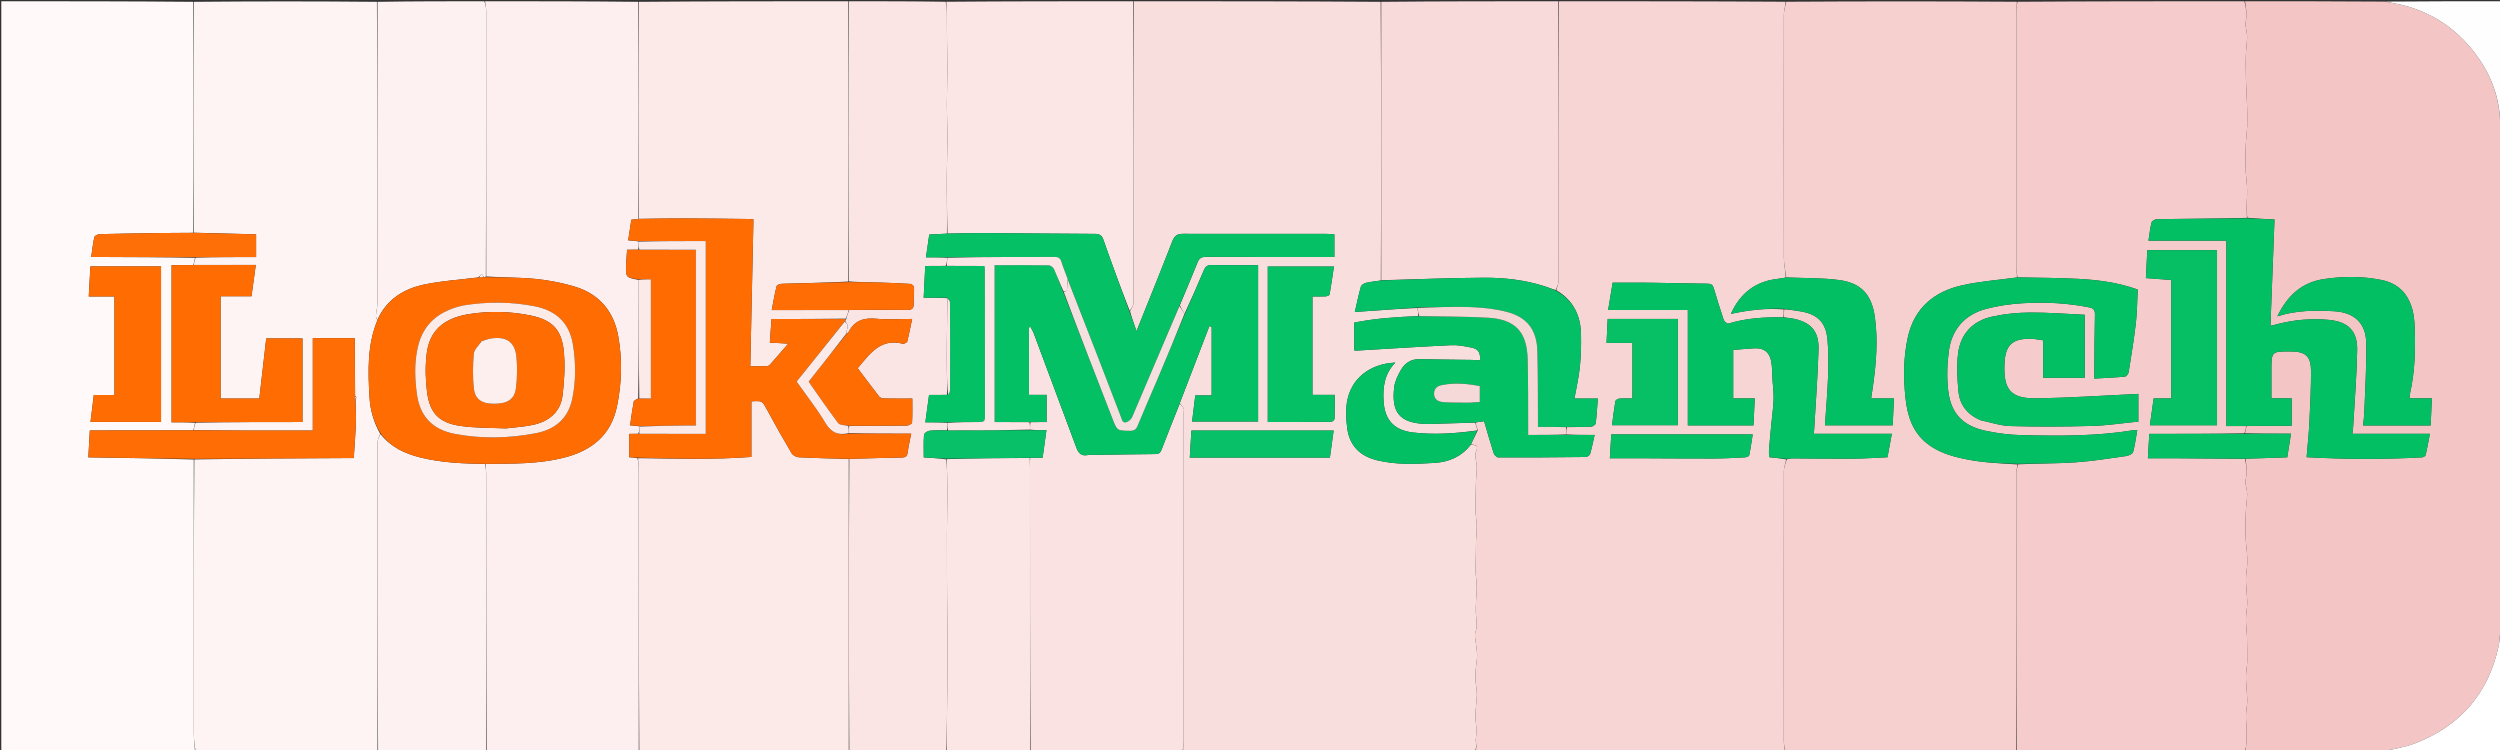 <svg version="1.1" id="Layer_1" xmlns="http://www.w3.org/2000/svg" xmlns:xlink="http://www.w3.org/1999/xlink" x="0px" y="0px"
	 width="100%" viewBox="0 0 2000 600" enable-background="new 0 0 2000 600" xml:space="preserve">
<rect x="0" y="0" width="2000" height="600" fill="#333333" stroke="none"/>
<path fill="#F8D5D5" opacity="1" stroke="none" 
	d="
M1247,1 
	C1307.354,1 1367.708,1 1428.519,1.399 
	C1428.317,5.104 1427.09,8.409 1427.084,11.716 
	C1426.971,76.484 1426.953,141.252 1427.086,206.02 
	C1427.097,211.324 1428.332,216.625 1428.596,222.039 
	C1426.407,222.435 1424.628,222.806 1422.831,222.991 
	C1404.713,224.857 1392.207,234.362 1384.774,251.022 
	C1384.734,251.06 1384.728,250.923 1385.115,251.001 
	C1399.163,248.078 1412.961,246.39 1426.999,247.557 
	C1426.999,249.927 1426.998,251.879 1426.533,253.899 
	C1411.407,253.625 1396.9,254.478 1382.746,258.87 
	C1381.839,259.151 1379.445,257.283 1379.002,255.984 
	C1376.135,247.587 1373.549,239.09 1371.028,230.579 
	C1370.255,227.967 1368.963,226.974 1366.146,226.947 
	C1351.012,226.801 1335.882,226.369 1320.748,226.176 
	C1310.62,226.047 1300.49,226.151 1290.119,226.151 
	C1288.797,234.126 1287.703,240.729 1286.503,247.974 
	C1308.255,247.974 1328.989,247.974 1350.253,247.974 
	C1350.253,279.015 1350.253,309.559 1350.253,340.293 
	C1368.053,340.293 1385.314,340.293 1402.768,340.293 
	C1403.119,333.121 1403.455,326.241 1403.824,318.706 
	C1397.667,318.706 1392.117,318.706 1386.57,318.706 
	C1386.57,305.491 1386.57,292.911 1386.57,279.962 
	C1392.424,279.495 1397.963,278.934 1403.516,278.64 
	C1411.034,278.241 1415.599,281.6 1416.98,289.199 
	C1417.849,293.986 1417.689,298.96 1417.992,303.85 
	C1418.319,309.112 1419.058,314.388 1418.874,319.632 
	C1418.639,326.321 1417.637,332.982 1417.008,339.659 
	C1416.351,346.643 1415.682,353.628 1415.159,360.622 
	C1415.032,362.321 1415.458,364.061 1415.633,365.81 
	C1420.497,366.305 1424.747,366.737 1428.983,367.558 
	C1428.313,370.916 1427.088,373.885 1427.083,376.855 
	C1426.976,448.787 1426.989,520.718 1427.042,592.649 
	C1427.044,595.433 1427.667,598.216 1428,601 
	C1345.312,601 1262.625,601 1179.524,600.655 
	C1182.745,597.907 1180.265,594.665 1180.626,591.774 
	C1181.267,586.645 1181.266,581.773 1180.53,576.708 
	C1180.073,573.563 1180.446,570.277 1180.625,567.064 
	C1180.845,563.115 1181.541,559.174 1181.497,555.235 
	C1181.455,551.408 1180.585,547.597 1180.368,543.763 
	C1180.205,540.883 1180.396,537.968 1180.617,535.083 
	C1180.907,531.286 1181.794,527.49 1181.672,523.718 
	C1181.52,519.073 1180.542,514.458 1180.036,509.818 
	C1179.895,508.519 1179.847,507.058 1180.293,505.874 
	C1182.117,501.027 1181.031,496.178 1180.726,491.294 
	C1180.507,487.797 1180.709,484.268 1180.829,480.756 
	C1180.965,476.8 1181.426,472.844 1181.366,468.893 
	C1181.307,465.064 1180.58,461.246 1180.485,457.415 
	C1180.369,452.723 1180.614,448.022 1180.684,443.324 
	C1180.737,439.81 1180.692,436.293 1180.813,432.781 
	C1180.95,428.825 1181.437,424.87 1181.377,420.92 
	C1181.32,417.091 1180.59,413.275 1180.468,409.443 
	C1180.313,404.599 1180.447,399.745 1180.509,394.896 
	C1180.552,391.532 1180.64,388.167 1180.789,384.806 
	C1180.964,380.851 1181.447,376.896 1181.389,372.948 
	C1181.332,369.118 1179.346,364.663 1180.716,361.607 
	C1183.26,355.932 1180.262,356.084 1176.714,355.507 
	C1178.574,351.6 1180.303,348.024 1182.215,344.217 
	C1181.597,342.025 1180.797,340.065 1180.384,337.991 
	C1182.869,337.576 1184.969,337.275 1187.292,336.941 
	C1189.861,345.687 1192.216,354.15 1194.925,362.497 
	C1195.396,363.947 1197.362,365.942 1198.643,365.946 
	C1221.91,366.02 1245.178,365.864 1268.444,365.587 
	C1269.705,365.572 1271.736,364.304 1272.065,363.214 
	C1273.487,358.498 1274.409,353.631 1275.712,347.948 
	C1267.565,347.948 1260.283,347.948 1253,347.512 
	C1253.012,345.329 1253.025,343.581 1253.487,341.73 
	C1260.26,341.567 1266.591,341.657 1272.9,341.327 
	C1274.218,341.258 1276.437,339.769 1276.571,338.72 
	C1277.386,332.352 1277.718,325.922 1278.263,318.848 
	C1271.397,318.848 1265.235,318.848 1259.561,318.848 
	C1261.12,310.018 1263.062,301.767 1263.918,293.404 
	C1264.796,284.823 1264.975,276.127 1264.812,267.493 
	C1264.525,252.326 1258.602,240.118 1244.987,232.138 
	C1245.763,229.249 1246.919,226.752 1246.922,224.253 
	C1247.018,149.836 1247,75.418 1247,1 
M1314.5,255.139 
	C1305.076,255.139 1295.652,255.139 1286.15,255.139 
	C1285.825,261.834 1285.537,267.778 1285.219,274.323 
	C1292.389,274.323 1299.124,274.323 1305.931,274.323 
	C1305.931,289.434 1305.931,303.954 1305.931,318.765 
	C1302.141,318.765 1298.803,318.588 1295.502,318.861 
	C1294.349,318.956 1292.464,320.013 1292.315,320.874 
	C1291.218,327.213 1290.476,333.613 1289.601,340.153 
	C1307.694,340.153 1325.056,340.153 1342.306,340.153 
	C1342.306,311.627 1342.306,283.547 1342.306,255.139 
	C1333.125,255.139 1324.313,255.139 1314.5,255.139 
M1310.56,366.592 
	C1330.705,366.681 1350.85,366.865 1370.995,366.815 
	C1379.236,366.794 1387.478,366.331 1395.712,365.905 
	C1396.999,365.838 1399.187,365.089 1399.351,364.314 
	C1400.522,358.784 1401.276,353.166 1402.173,347.507 
	C1363.961,347.507 1326.601,347.507 1289.021,347.507 
	C1288.646,353.753 1288.291,359.641 1287.873,366.592 
	C1295.65,366.592 1302.616,366.592 1310.56,366.592 
z"/>
<path fill="#F9DEDE" opacity="1" stroke="none" 
	d="
M1176.584,355.84 
	C1180.262,356.084 1183.26,355.932 1180.716,361.607 
	C1179.346,364.663 1181.332,369.118 1181.389,372.948 
	C1181.447,376.896 1180.964,380.851 1180.789,384.806 
	C1180.64,388.167 1180.552,391.532 1180.509,394.896 
	C1180.447,399.745 1180.313,404.599 1180.468,409.443 
	C1180.59,413.275 1181.32,417.091 1181.377,420.92 
	C1181.437,424.87 1180.95,428.825 1180.813,432.781 
	C1180.692,436.293 1180.737,439.81 1180.684,443.324 
	C1180.614,448.022 1180.369,452.723 1180.485,457.415 
	C1180.58,461.246 1181.307,465.064 1181.366,468.893 
	C1181.426,472.844 1180.965,476.8 1180.829,480.756 
	C1180.709,484.268 1180.507,487.797 1180.726,491.294 
	C1181.031,496.178 1182.117,501.027 1180.293,505.874 
	C1179.847,507.058 1179.895,508.519 1180.036,509.818 
	C1180.542,514.458 1181.52,519.073 1181.672,523.718 
	C1181.794,527.49 1180.907,531.286 1180.617,535.083 
	C1180.396,537.968 1180.205,540.883 1180.368,543.763 
	C1180.585,547.597 1181.455,551.408 1181.497,555.235 
	C1181.541,559.174 1180.845,563.115 1180.625,567.064 
	C1180.446,570.277 1180.073,573.563 1180.53,576.708 
	C1181.266,581.773 1181.267,586.645 1180.626,591.774 
	C1180.265,594.665 1182.745,597.907 1179.055,600.655 
	C1101.646,601 1024.292,601 946.523,600.585 
	C946.406,597.883 946.962,595.597 946.963,593.31 
	C947.007,505.55 947,417.791 946.999,330.032 
	C946.999,328.866 947.378,327.496 946.896,326.582 
	C946.166,325.197 944.835,324.128 943.803,322.549 
	C951.731,301.75 959.615,281.326 967.499,260.903 
	C968.11,261.08 968.721,261.256 969.332,261.433 
	C969.332,279.548 969.332,297.663 969.332,316.295 
	C964.848,316.295 960.602,316.295 956.226,316.295 
	C955.342,323.515 954.519,330.244 953.667,337.207 
	C971.708,337.207 989.105,337.207 1006.474,337.207 
	C1006.474,295.42 1006.474,254.003 1006.474,212.151 
	C993.848,212.151 981.547,212.305 969.254,212.053 
	C965.788,211.982 964.306,213.245 963.045,216.255 
	C958.168,227.895 953.035,239.427 947.645,250.935 
	C946.132,248.77 944.972,246.669 943.852,244.218 
	C948.657,232.526 953.559,221.24 958.099,209.81 
	C959.44,206.435 961.275,205.49 964.768,205.504 
	C996.929,205.635 1029.091,205.584 1061.252,205.586 
	C1063.203,205.586 1065.154,205.586 1067.497,205.586 
	C1067.497,199.271 1067.497,193.561 1067.497,187.477 
	C1065.03,187.334 1062.731,187.084 1060.432,187.084 
	C1022.447,187.087 984.461,187.188 946.476,187.062 
	C941.811,187.046 939.581,188.569 937.852,193.028 
	C928.674,216.708 919.095,240.233 909.211,264.919 
	C907.125,259.005 905.381,254.064 904.016,248.97 
	C905.264,246.564 906.887,244.313 906.891,242.058 
	C907.021,161.705 907,81.353 907,1 
	C972.688,1 1038.375,1 1104.531,1.469 
	C1105.002,76.02 1105.004,150.103 1104.656,224.384 
	C1100.519,225.088 1096.673,225.344 1092.971,226.216 
	C1091.339,226.6 1089.076,227.973 1088.686,229.347 
	C1086.76,236.138 1085.364,243.079 1083.867,249.589 
	C1101.01,248.353 1117.505,247.164 1134,246.371 
	C1134.331,248.792 1134.661,250.815 1134.535,252.903 
	C1117.162,253.56 1100.302,254.667 1083.395,258.095 
	C1083.395,265.73 1083.395,272.993 1083.395,280.325 
	C1084.121,280.402 1084.597,280.521 1085.065,280.493 
	C1110.303,279.006 1135.533,277.33 1160.786,276.147 
	C1166.344,275.887 1172.063,276.996 1177.563,278.16 
	C1182.815,279.271 1184.488,282.398 1183.956,288.329 
	C1181.842,288.194 1179.717,287.97 1177.589,287.937 
	C1163.62,287.721 1149.649,287.641 1135.683,287.319 
	C1128.702,287.159 1123.792,290.561 1120.598,296.19 
	C1118.256,300.317 1115.973,304.92 1115.397,309.528 
	C1112.877,329.654 1119.699,337.894 1138.587,339.072 
	C1140.414,339.186 1142.252,339.21 1144.082,339.159 
	C1156.054,338.825 1168.026,338.46 1179.998,338.104 
	C1180.797,340.065 1181.597,342.025 1181.782,344.333 
	C1164.295,346.823 1147.407,347.975 1130.417,345.999 
	C1115.465,344.26 1107.893,336.242 1106.882,321.236 
	C1106.112,309.784 1107.553,299.063 1116.246,290.064 
	C1095.596,290.977 1080.516,303.145 1077.56,321.803 
	C1076.485,328.582 1076.876,335.791 1077.784,342.647 
	C1079.622,356.527 1087.997,364.874 1101.57,368.197 
	C1116.828,371.932 1132.231,371.309 1147.713,370.312 
	C1159.497,369.553 1169.252,365.238 1176.584,355.84 
M1014.212,238.5 
	C1014.212,271.396 1014.212,304.293 1014.212,337.578 
	C1031.6,337.578 1048.233,337.62 1064.864,337.47 
	C1065.842,337.461 1067.613,335.928 1067.646,335.052 
	C1067.889,328.803 1067.776,322.54 1067.776,315.876 
	C1061.656,315.876 1055.893,315.876 1049.958,315.876 
	C1049.958,289.556 1049.958,263.651 1049.958,237.168 
	C1053.651,237.168 1057.11,237.291 1060.551,237.097 
	C1061.656,237.035 1063.545,236.284 1063.668,235.596 
	C1064.991,228.175 1066.034,220.703 1067.158,213.212 
	C1049.008,213.212 1031.788,213.212 1014.212,213.212 
	C1014.212,221.561 1014.212,229.531 1014.212,238.5 
M987.5,344.409 
	C976.098,344.409 964.697,344.409 953.134,344.409 
	C952.672,351.998 952.261,358.732 951.812,366.101 
	C989.596,366.101 1026.629,366.101 1063.926,366.101 
	C1064.972,358.525 1065.9,351.81 1066.922,344.409 
	C1040.389,344.409 1014.445,344.409 987.5,344.409 
z"/>
<path fill="#F4C5C5" opacity="1" stroke="none" 
	d="
M1796,1 
	C1833.021,1 1870.042,1 1907.802,1.283 
	C1912.439,2.245 1916.378,2.742 1920.227,3.633 
	C1942.806,8.861 1961.646,20.484 1976.444,38.153 
	C1990.388,54.802 1999.051,73.903 2000.049,96.443 
	C2000.012,222.958 2000.006,349.007 2000.007,475.055 
	C2000.007,485.378 2000.055,495.701 2000.062,506.468 
	C1999.695,510.203 1999.649,513.56 1998.951,516.774 
	C1990.682,554.86 1968.098,580.843 1931.876,594.75 
	C1923.952,597.793 1915.311,598.966 1907,601 
	C1870.312,601 1833.625,601 1796.469,600.604 
	C1796.348,598.774 1796.916,597.353 1796.997,595.905 
	C1797.219,591.927 1797.351,587.937 1797.301,583.955 
	C1797.253,580.166 1796.706,576.376 1796.789,572.596 
	C1796.874,568.756 1797.634,564.934 1797.774,561.092 
	C1797.885,558.059 1797.506,555.008 1797.342,551.966 
	C1797.137,548.179 1796.702,544.388 1796.784,540.609 
	C1796.868,536.769 1797.711,532.945 1797.776,529.107 
	C1797.89,522.341 1797.672,515.57 1797.572,508.801 
	C1797.558,507.856 1797.396,506.915 1797.342,505.969 
	C1797.127,502.182 1796.701,498.389 1796.785,494.607 
	C1796.869,490.768 1797.633,486.946 1797.776,483.104 
	C1797.889,480.071 1797.514,477.019 1797.348,473.976 
	C1797.141,470.189 1796.698,466.399 1796.78,462.619 
	C1796.863,458.78 1797.594,454.959 1797.789,451.117 
	C1797.935,448.228 1797.781,445.311 1797.579,442.42 
	C1797.315,438.635 1796.707,434.87 1796.549,431.083 
	C1796.346,426.24 1796.388,421.384 1796.434,416.534 
	C1796.466,413.16 1796.613,409.782 1796.833,406.415 
	C1797.084,402.57 1797.792,398.727 1797.712,394.896 
	C1797.632,391.113 1795.817,387.136 1796.552,383.619 
	C1797.747,377.899 1797.136,372.548 1796.461,366.981 
	C1807.83,366.555 1818.738,366.214 1829.805,365.869 
	C1830.828,359.442 1831.757,353.596 1832.817,346.933 
	C1820.157,346.933 1808.078,346.933 1796,346.542 
	C1796.335,344.382 1796.668,342.615 1797.461,340.742 
	C1809.531,340.637 1821.142,340.637 1833.372,340.637 
	C1833.372,333.144 1833.372,326.247 1833.372,318.674 
	C1828.167,318.674 1822.791,318.674 1817.126,318.674 
	C1817.126,310.867 1817.126,303.721 1817.126,296.574 
	C1817.126,281.104 1817.126,281.104 1832.58,281.161 
	C1844.446,281.204 1848.812,284.995 1848.827,296.924 
	C1848.845,310.73 1848.16,324.544 1847.477,338.339 
	C1847.028,347.395 1846.042,356.425 1845.273,365.75 
	C1876.432,367.469 1907.031,367.626 1937.634,365.879 
	C1938.677,365.819 1940.356,364.821 1940.552,363.983 
	C1941.815,358.576 1942.747,353.093 1943.896,347.064 
	C1922.816,347.064 1902.559,347.064 1881.89,347.064 
	C1882.139,344.964 1882.418,343.358 1882.509,341.742 
	C1883.672,321.154 1885.414,300.575 1885.75,279.974 
	C1885.999,264.724 1878.46,257.443 1863.41,255.939 
	C1849.535,254.553 1835.831,255.763 1822.319,259.188 
	C1820.768,259.581 1819.211,259.948 1816.373,260.64 
	C1817.473,231.752 1818.54,203.753 1819.614,175.561 
	C1812.247,175.213 1805.123,174.876 1797.926,174.213 
	C1797.626,171.797 1797.205,169.706 1797.214,167.618 
	C1797.229,163.933 1797.564,160.25 1797.653,156.563 
	C1797.719,153.829 1797.719,151.082 1797.546,148.354 
	C1797.305,144.575 1796.721,140.813 1796.564,137.033 
	C1796.364,132.196 1796.38,127.348 1796.422,122.506 
	C1796.452,119.136 1796.617,115.764 1796.839,112.4 
	C1797.092,108.561 1797.641,104.735 1797.76,100.894 
	C1797.91,96.068 1797.807,91.23 1797.712,86.399 
	C1797.643,82.878 1797.405,79.36 1797.253,75.84 
	C1797.089,72.055 1796.893,68.27 1796.792,64.483 
	C1796.672,59.943 1796.577,55.401 1796.583,50.859 
	C1796.589,47.34 1796.693,43.816 1796.889,40.302 
	C1797.104,36.46 1797.778,32.621 1797.694,28.792 
	C1797.611,25.016 1795.901,21.08 1796.568,17.527 
	C1797.637,11.84 1797.044,6.476 1796,1 
M1923.329,234.216 
	C1918.474,228.52 1912.156,225.347 1904.956,223.92 
	C1889.769,220.912 1874.481,220.976 1859.232,223.233 
	C1841.411,225.871 1829.807,236.574 1821.917,253.051 
	C1837.047,248.168 1851.973,248.183 1866.952,248.967 
	C1883.074,249.811 1892.618,258.096 1892.961,274.036 
	C1893.365,292.805 1892.066,311.613 1891.422,330.401 
	C1891.311,333.649 1890.781,336.884 1890.418,340.378 
	C1908.513,340.378 1926.116,340.378 1944.531,340.378 
	C1944.855,333.187 1945.171,326.172 1945.509,318.667 
	C1939.144,318.667 1933.547,318.667 1927.688,318.667 
	C1927.849,316.897 1927.822,315.565 1928.107,314.303 
	C1932.031,296.924 1932.395,279.278 1931.743,261.61 
	C1931.391,252.085 1929.913,242.681 1923.329,234.216 
z"/>
<path fill="#F6D0CF" opacity="1" stroke="none" 
	d="
M1428.999,221.927 
	C1428.332,216.625 1427.097,211.324 1427.086,206.02 
	C1426.953,141.252 1426.971,76.484 1427.084,11.716 
	C1427.09,8.409 1428.317,5.104 1428.988,1.399 
	C1490.354,1 1551.708,1 1613.477,1.415 
	C1613.594,4.117 1613.039,6.404 1613.037,8.691 
	C1612.991,77.305 1612.99,145.92 1613.042,214.535 
	C1613.044,216.985 1613.666,219.435 1613.553,221.967 
	C1598.628,224.033 1583.925,225.027 1569.719,228.228 
	C1547.284,233.285 1531.428,246.371 1526.246,269.89 
	C1522.698,285.992 1522.66,302.311 1524.414,318.601 
	C1525.907,332.469 1529.922,345.362 1541.409,354.619 
	C1550.088,361.613 1560.405,364.762 1571.037,367.034 
	C1585.187,370.058 1599.586,370.725 1613.936,371.543 
	C1613.583,374.4 1613.038,376.852 1613.037,379.303 
	C1612.992,453.202 1613,527.101 1613,601 
	C1551.646,601 1490.292,601 1428.469,601 
	C1427.667,598.216 1427.044,595.433 1427.042,592.649 
	C1426.989,520.718 1426.976,448.787 1427.083,376.855 
	C1427.088,373.885 1428.313,370.916 1429.448,367.478 
	C1431.249,366.904 1432.571,366.7 1433.892,366.706 
	C1450.044,366.787 1466.197,367.052 1482.348,366.943 
	C1491.461,366.882 1500.57,366.217 1509.978,365.811 
	C1511.154,359.495 1512.257,353.579 1513.477,347.029 
	C1492.044,347.029 1471.632,347.029 1451.048,347.029 
	C1451.187,345.391 1451.311,344.245 1451.377,343.095 
	C1452.585,321.851 1454.258,300.618 1454.821,279.357 
	C1455.18,265.758 1449.415,258.822 1437.285,255.506 
	C1433.952,254.595 1430.432,254.37 1426.998,253.83 
	C1426.998,251.879 1426.999,249.927 1427.419,247.493 
	C1431.655,247.648 1435.461,248.355 1439.29,248.912 
	C1453.78,251.019 1460.808,257.69 1462.013,271.985 
	C1462.821,281.571 1462.815,291.274 1462.464,300.899 
	C1461.989,313.971 1460.836,327.019 1459.963,340.252 
	C1477.943,340.252 1495.819,340.252 1514.148,340.252 
	C1514.49,333.042 1514.816,326.144 1515.169,318.694 
	C1508.702,318.694 1502.976,318.694 1496.924,318.694 
	C1497.488,314.87 1497.994,311.603 1498.45,308.33 
	C1500.987,290.141 1502.458,271.893 1499.885,253.603 
	C1497.378,235.776 1488.977,226.366 1471.27,224.03 
	C1457.33,222.192 1443.1,222.547 1428.999,221.927 
z"/>
<path fill="#F5CBCB" opacity="1" stroke="none" 
	d="
M1613.998,221.885 
	C1613.666,219.435 1613.044,216.985 1613.042,214.535 
	C1612.99,145.92 1612.991,77.305 1613.037,8.691 
	C1613.039,6.404 1613.594,4.117 1613.946,1.415 
	C1674.354,1 1734.708,1 1795.531,1 
	C1797.044,6.476 1797.637,11.84 1796.568,17.527 
	C1795.901,21.08 1797.611,25.016 1797.694,28.792 
	C1797.778,32.621 1797.104,36.46 1796.889,40.302 
	C1796.693,43.816 1796.589,47.34 1796.583,50.859 
	C1796.577,55.401 1796.672,59.943 1796.792,64.483 
	C1796.893,68.27 1797.089,72.055 1797.253,75.84 
	C1797.405,79.36 1797.643,82.878 1797.712,86.399 
	C1797.807,91.23 1797.91,96.068 1797.76,100.894 
	C1797.641,104.735 1797.092,108.561 1796.839,112.4 
	C1796.617,115.764 1796.452,119.136 1796.422,122.506 
	C1796.38,127.348 1796.364,132.196 1796.564,137.033 
	C1796.721,140.813 1797.305,144.575 1797.546,148.354 
	C1797.719,151.082 1797.719,153.829 1797.653,156.563 
	C1797.564,160.25 1797.229,163.933 1797.214,167.618 
	C1797.205,169.706 1797.626,171.797 1797.517,174.303 
	C1773.379,174.884 1749.577,175.002 1725.778,175.322 
	C1724.216,175.343 1721.619,176.633 1721.31,177.807 
	C1720.1,182.413 1719.615,187.21 1718.763,192.545 
	C1739.743,192.545 1760.13,192.545 1781.081,192.545 
	C1781.081,242.084 1781.081,291.092 1781.081,340.847 
	C1786.761,340.847 1791.882,340.847 1797.002,340.847 
	C1796.668,342.615 1796.335,344.382 1795.538,346.625 
	C1770.003,347.1 1744.931,347.1 1719.438,347.1 
	C1719.061,353.563 1718.717,359.444 1718.299,366.6 
	C1725.909,366.6 1733.013,366.558 1740.116,366.608 
	C1758.744,366.74 1777.371,366.912 1795.999,367.067 
	C1797.136,372.548 1797.747,377.899 1796.552,383.619 
	C1795.817,387.136 1797.632,391.113 1797.712,394.896 
	C1797.792,398.727 1797.084,402.57 1796.833,406.415 
	C1796.613,409.782 1796.466,413.16 1796.434,416.534 
	C1796.388,421.384 1796.346,426.24 1796.549,431.083 
	C1796.707,434.87 1797.315,438.635 1797.579,442.42 
	C1797.781,445.311 1797.935,448.228 1797.789,451.117 
	C1797.594,454.959 1796.863,458.78 1796.78,462.619 
	C1796.698,466.399 1797.141,470.189 1797.348,473.976 
	C1797.514,477.019 1797.889,480.071 1797.776,483.104 
	C1797.633,486.946 1796.869,490.768 1796.785,494.607 
	C1796.701,498.389 1797.127,502.182 1797.342,505.969 
	C1797.396,506.915 1797.558,507.856 1797.572,508.801 
	C1797.672,515.57 1797.89,522.341 1797.776,529.107 
	C1797.711,532.945 1796.868,536.769 1796.784,540.609 
	C1796.702,544.388 1797.137,548.179 1797.342,551.966 
	C1797.506,555.008 1797.885,558.059 1797.774,561.092 
	C1797.634,564.934 1796.874,568.756 1796.789,572.596 
	C1796.706,576.376 1797.253,580.166 1797.301,583.955 
	C1797.351,587.937 1797.219,591.927 1796.997,595.905 
	C1796.916,597.353 1796.348,598.774 1796.001,600.604 
	C1735.312,601 1674.625,601 1613.469,601 
	C1613,527.101 1612.992,453.202 1613.037,379.303 
	C1613.038,376.852 1613.583,374.4 1614.401,371.479 
	C1630.078,370.684 1645.265,370.905 1660.366,369.872 
	C1673.945,368.944 1687.444,366.74 1700.941,364.831 
	C1702.961,364.546 1706.036,363.151 1706.458,361.658 
	C1708.045,356.027 1708.739,350.144 1709.809,344.119 
	C1708.318,344.119 1707.65,344.028 1707.015,344.132 
	C1677.108,349.061 1646.952,348.833 1616.814,348.09 
	C1607.561,347.862 1598.212,346.675 1589.143,344.791 
	C1570.338,340.884 1560.695,331.031 1558.531,312.195 
	C1557.331,301.746 1557.679,290.859 1559.147,280.425 
	C1561.569,263.197 1572.005,251.618 1588.812,247.114 
	C1598.514,244.514 1608.7,243.105 1618.746,242.54 
	C1636.384,241.549 1654.024,242.409 1671.44,245.92 
	C1674.664,246.569 1676.035,247.932 1675.947,251.575 
	C1675.583,266.727 1675.595,281.889 1675.474,297.047 
	C1675.459,298.831 1675.472,300.614 1675.472,302.862 
	C1684.078,302.367 1692.036,302.049 1699.952,301.297 
	C1701.081,301.19 1702.704,299.093 1702.923,297.728 
	C1705.036,284.593 1707.205,271.454 1708.721,258.243 
	C1709.739,249.381 1709.729,240.401 1710.169,231.654 
	C1694.392,225.96 1678.696,223.961 1662.917,223.096 
	C1646.637,222.203 1630.307,222.249 1613.998,221.885 
M1584.45,336.189 
	C1592.394,337.819 1600.306,340.632 1608.288,340.851 
	C1630.066,341.45 1651.886,341.348 1673.667,340.737 
	C1685.913,340.393 1698.115,338.491 1710.666,337.258 
	C1710.666,329.49 1710.666,322.418 1710.666,315.112 
	C1708.967,315.206 1707.499,315.301 1706.031,315.368 
	C1680.601,316.534 1655.181,318.264 1629.739,318.685 
	C1608.661,319.033 1602.705,312.051 1603.565,291.13 
	C1604.188,275.957 1609.883,270.59 1625.109,271.049 
	C1628.047,271.137 1630.968,271.779 1634.528,272.25 
	C1634.528,282.263 1634.528,291.968 1634.528,302.247 
	C1646.092,302.247 1656.963,302.247 1667.804,302.247 
	C1667.804,285.766 1667.804,269.498 1667.804,251.811 
	C1653.003,251.148 1638.414,249.93 1623.834,250.036 
	C1613.768,250.109 1603.52,251.134 1593.7,253.303 
	C1578.22,256.722 1568.451,267.039 1566.468,282.786 
	C1565.218,292.716 1565.839,303.018 1566.754,313.049 
	C1567.727,323.734 1573.734,331.525 1584.45,336.189 
M1773.618,289.5 
	C1773.618,259.742 1773.618,229.984 1773.618,200.121 
	C1754.754,200.121 1736.511,200.121 1717.839,200.121 
	C1717.463,207.632 1717.1,214.872 1716.72,222.465 
	C1723.888,223.013 1730.43,223.513 1736.993,224.014 
	C1736.993,255.79 1736.993,287.026 1736.993,318.727 
	C1732.32,318.727 1727.888,318.727 1722.909,318.727 
	C1721.881,326.083 1720.906,333.056 1719.904,340.225 
	C1738.064,340.225 1755.605,340.225 1773.618,340.225 
	C1773.618,323.4 1773.618,306.95 1773.618,289.5 
z"/>
<path fill="#FFF9F9" opacity="1" stroke="none" 
	d="
M156,601 
	C104.358,601 52.716,601 1.037,601 
	C1.037,401.121 1.037,201.242 1.037,1 
	C52.02,1 103.042,1 154.531,1.469 
	C155.002,63.339 155.003,124.742 154.546,186.249 
	C145.92,186.371 137.753,186.314 129.588,186.42 
	C113.093,186.634 96.597,186.873 80.106,187.299 
	C78.49,187.341 75.766,188.487 75.509,189.58 
	C74.31,194.673 73.798,199.926 72.973,205.59 
	C75.581,205.59 77.557,205.584 79.533,205.591 
	C105.024,205.679 130.514,205.769 155.999,206.248 
	C155.661,208.406 155.33,210.173 154.537,212.025 
	C148.475,212.111 142.874,212.111 137.268,212.111 
	C137.268,254.25 137.268,295.73 137.268,337.844 
	C143.755,337.844 149.88,337.844 155.998,338.248 
	C155.662,340.485 155.334,342.319 154.546,344.26 
	C126.819,344.367 99.55,344.367 71.862,344.367 
	C71.448,351.746 71.07,358.498 70.657,365.872 
	C99.148,366.311 127.072,366.741 154.997,367.629 
	C154.999,440.779 154.98,513.471 155.043,586.164 
	C155.047,591.109 155.667,596.055 156,601 
M92.5,337.567 
	C104.605,337.567 116.709,337.567 128.842,337.567 
	C128.842,295.678 128.842,254.448 128.842,213.107 
	C109.96,213.107 91.385,213.107 72.331,213.107 
	C71.885,221.07 71.452,228.784 70.981,237.184 
	C78.283,237.184 84.989,237.184 91.555,237.184 
	C91.555,263.76 91.555,289.679 91.555,316.007 
	C86.002,316.007 80.727,316.007 75.045,316.007 
	C74.158,323.216 73.316,330.068 72.394,337.567 
	C79.25,337.567 85.375,337.567 92.5,337.567 
z"/>
<path fill="#FEF4F4" opacity="1" stroke="none" 
	d="
M156.469,601 
	C155.667,596.055 155.047,591.109 155.043,586.164 
	C154.98,513.471 154.999,440.779 155.461,367.557 
	C198.184,366.827 240.443,366.627 283.032,366.426 
	C283.677,355.933 284.475,346.366 284.779,336.784 
	C284.966,330.869 284.401,324.93 284.451,318.955 
	C285.019,318.592 285.309,318.274 285.599,317.957 
	C285.123,317.637 284.648,317.318 284.105,316.548 
	C283.96,301.131 283.885,286.164 283.805,270.521 
	C271.964,270.521 261.393,270.521 250.235,270.521 
	C250.235,294.838 250.235,319.364 250.235,344.416 
	C247.895,344.416 246.108,344.416 244.321,344.417 
	C227.85,344.419 211.378,344.458 194.907,344.414 
	C181.606,344.379 168.306,344.244 155.005,344.153 
	C155.334,342.319 155.662,340.485 156.455,338.134 
	C185.291,337.616 213.662,337.616 241.98,337.616 
	C241.98,314.522 241.98,292.336 241.98,270.712 
	C232.145,270.712 222.739,270.712 212.985,270.712 
	C211.084,287.252 209.269,303.043 207.457,318.807 
	C196.967,318.807 186.742,318.807 176.464,318.807 
	C176.464,291.416 176.464,264.377 176.464,236.999 
	C184.731,236.999 192.68,236.999 201.201,236.999 
	C202.333,228.763 203.43,220.784 204.646,211.94 
	C187.528,211.94 171.263,211.94 154.998,211.94 
	C155.33,210.173 155.661,208.406 156.456,206.137 
	C172.814,205.635 188.708,205.635 204.885,205.635 
	C204.885,199.315 204.885,193.592 204.885,187.468 
	C188.095,187.022 171.55,186.583 155.005,186.144 
	C155.003,124.742 155.002,63.339 155,1.469 
	C203.688,1 252.375,1 301.531,1.469 
	C302,82.07 302.017,162.204 301.943,242.337 
	C301.94,245.767 300.97,249.188 300.726,252.632 
	C300.649,253.722 301.468,254.876 301.852,256.36 
	C293.659,276.407 294.42,297.038 295.578,317.66 
	C296.161,328.045 299.008,337.875 304.124,346.992 
	C303.154,349.455 302.075,351.744 302.073,354.035 
	C301.986,436.356 302,518.678 302,601 
	C253.646,601 205.292,601 156.469,601 
z"/>
<path fill="#FDEFEF" opacity="1" stroke="none" 
	d="
M511,601 
	C470.646,601 430.292,601 389.469,600.531 
	C389,526.377 389.01,452.692 388.958,379.006 
	C388.956,376.394 388.332,373.782 388.462,371.098 
	C410.01,370.925 431.109,371.339 451.799,365.955 
	C473.68,360.26 488.886,347.904 493.62,324.939 
	C497.425,306.484 497.937,287.853 494.662,269.299 
	C491.064,248.917 479.287,235.016 459.334,229.158 
	C449.291,226.209 438.832,224.143 428.419,223.123 
	C415.354,221.844 402.144,222.049 388.997,221.169 
	C388.998,150.101 389.01,79.477 388.958,8.854 
	C388.956,6.236 388.333,3.618 388,1 
	C428.688,1 469.375,1 510.531,1.469 
	C511.001,59.65 511.002,117.363 510.607,175.192 
	C508.604,175.446 506.998,175.584 505.063,175.749 
	C504.217,181.292 503.407,186.604 502.545,192.259 
	C505.818,192.486 508.413,192.666 511.005,193.275 
	C510.996,195.673 510.99,197.643 510.541,199.702 
	C507.472,199.791 504.846,199.791 501.677,199.791 
	C501.409,203.809 501.085,207.397 500.945,210.992 
	C500.516,221.989 500.543,221.99 510.982,223.944 
	C510.987,255.79 510.985,287.201 510.577,318.702 
	C509.064,319.628 507.171,320.316 506.98,321.326 
	C505.812,327.492 505.03,333.73 504.074,340.26 
	C507.058,340.48 509.511,340.66 511.938,341.229 
	C511.607,343.391 511.302,345.165 510.567,347.021 
	C508.072,347.104 506.009,347.104 503.392,347.104 
	C503.392,353.782 503.392,359.741 503.392,365.784 
	C505.741,365.943 507.867,366.086 510.064,366.629 
	C510.422,369.311 510.962,371.594 510.964,373.878 
	C511.008,449.585 511,525.293 511,601 
z"/>
<path fill="#FBE5E4" opacity="1" stroke="none" 
	d="
M679,1 
	C704.688,1 730.375,1 756.54,1.408 
	C757.177,4.576 757.434,7.334 757.475,10.096 
	C757.565,16.109 757.517,22.123 757.577,28.137 
	C757.67,37.585 757.911,47.034 757.894,56.482 
	C757.877,65.582 757.481,74.681 757.492,83.781 
	C757.503,93.058 757.976,102.336 757.942,111.612 
	C757.899,123.485 757.372,135.357 757.383,147.229 
	C757.396,160.433 757.778,173.636 757.54,186.923 
	C752.492,187.213 747.903,187.419 743.393,187.621 
	C742.521,193.698 741.706,199.384 740.779,205.851 
	C747.142,205.851 752.571,205.851 758,206.244 
	C757.664,208.628 757.328,210.618 756.534,212.7 
	C750.985,212.792 745.895,212.792 740.188,212.792 
	C739.757,221.486 739.362,229.472 738.932,238.17 
	C745.779,238.17 751.889,238.17 757.998,238.566 
	C757.93,242.355 757.848,245.747 757.797,249.139 
	C757.671,257.705 757.516,266.27 757.453,274.835 
	C757.4,281.915 757.398,288.996 757.492,296.075 
	C757.58,302.661 757.823,309.245 757.537,315.9 
	C752.644,315.97 748.214,315.97 743.236,315.97 
	C742.23,323.378 741.288,330.312 740.264,337.848 
	C746.439,337.848 752.22,337.848 758,338.298 
	C758,340.547 758,342.345 757.543,344.253 
	C752.592,344.381 748.068,344.107 743.621,344.571 
	C741.988,344.742 739.308,346.561 739.21,347.796 
	C738.744,353.682 739.001,359.627 739.001,365.906 
	C745.534,366.33 751.267,366.702 757.01,367.478 
	C757.253,371.45 757.612,375.016 757.693,378.589 
	C757.845,385.288 757.91,391.99 757.876,398.69 
	C757.829,407.803 757.6,416.916 757.55,426.029 
	C757.496,435.976 757.548,445.923 757.571,455.87 
	C757.585,462.053 757.615,468.236 757.667,474.418 
	C757.747,483.723 757.89,493.027 757.936,502.332 
	C757.981,511.42 757.944,520.507 757.934,529.595 
	C757.927,535.971 757.939,542.347 757.881,548.723 
	C757.799,557.835 757.69,566.948 757.537,576.06 
	C757.397,584.374 757.182,592.687 757,601 
	C731.312,601 705.625,601 679.469,600.531 
	C678.998,522.431 678.997,444.799 679.459,367.095 
	C693.817,366.67 707.71,366.26 721.605,366.01 
	C724.456,365.958 725.717,365.028 726.109,362.077 
	C726.75,357.246 727.886,352.48 728.958,346.941 
	C711.871,346.941 695.434,346.941 678.999,346.508 
	C679.002,344.331 679.004,342.588 679.465,340.738 
	C695.087,340.616 710.251,340.671 725.412,340.477 
	C726.9,340.458 729.591,338.986 729.648,338.062 
	C730.026,331.823 729.845,325.549 729.845,318.846 
	C722.355,318.846 715.056,318.926 707.762,318.78 
	C706.267,318.75 704.204,318.332 703.397,317.308 
	C697.462,309.785 691.78,302.063 686.144,294.57 
	C695.865,282.994 704.426,270.361 722.211,274.987 
	C722.522,275.068 722.943,275.106 723.196,274.962 
	C724.131,274.426 725.639,273.956 725.824,273.193 
	C727.228,267.397 728.369,261.538 729.705,255.156 
	C719.109,255.156 709.9,255.833 700.837,254.973 
	C691.08,254.046 683.694,256.403 679.024,265.383 
	C678.663,266.077 677.883,266.553 677.009,266.946 
	C677.235,264.71 678.098,262.665 678.128,260.607 
	C678.145,259.422 676.813,258.217 676.111,256.783 
	C676.37,256.129 676.607,255.714 677.01,254.951 
	C677.783,252.423 678.391,250.242 679.46,247.974 
	C695.233,247.875 710.546,247.752 725.855,247.931 
	C729.532,247.974 730.993,246.814 730.965,243.169 
	C730.931,238.694 731.386,234.209 731.209,229.745 
	C731.172,228.796 729.374,227.192 728.306,227.122 
	C720.028,226.577 711.732,226.257 703.437,226.021 
	C695.292,225.789 687.142,225.737 678.994,225.163 
	C678.997,150.146 678.998,75.573 679,1 
z"/>
<path fill="#FCEAE9" opacity="1" stroke="none" 
	d="
M678.995,367.167 
	C678.997,444.799 678.998,522.431 679,600.531 
	C623.312,601 567.625,601 511.469,601 
	C511,525.293 511.008,449.585 510.964,373.878 
	C510.962,371.594 510.422,369.311 510.517,366.531 
	C540.794,366.891 570.689,367.85 601.109,365.537 
	C601.109,350.49 601.109,335.762 601.109,321.087 
	C610.035,320.515 609.785,320.65 613.643,327.811 
	C619.95,339.518 626.497,351.103 633.273,362.543 
	C634.274,364.234 637.04,365.727 639.064,365.829 
	C652.363,366.502 665.682,366.768 678.995,367.167 
z"/>
<path fill="#FCEAE9" opacity="1" stroke="none" 
	d="
M678.998,248.062 
	C678.391,250.242 677.783,252.423 676.554,254.903 
	C656.487,255.203 637.042,255.203 617.22,255.203 
	C616.755,261.684 616.321,267.735 615.866,274.062 
	C620.832,274.346 625.23,274.597 630.64,274.906 
	C625.314,281.032 620.591,286.532 615.758,291.932 
	C615.191,292.565 614.019,292.918 613.115,292.943 
	C609.174,293.051 605.229,292.989 600.251,292.989 
	C601.095,253.554 601.926,214.709 602.764,175.547 
	C601.838,175.46 600.374,175.218 598.907,175.202 
	C581.424,175.01 563.941,174.764 546.458,174.717 
	C534.64,174.685 522.821,174.946 511.003,175.076 
	C511.002,117.363 511.001,59.65 511,1.469 
	C566.688,1 622.375,1 678.531,1 
	C678.998,75.573 678.997,150.146 678.534,225.251 
	C660.634,226.166 643.194,226.505 625.759,227.009 
	C624.201,227.054 621.562,227.89 621.316,228.844 
	C619.765,234.881 618.748,241.056 617.384,248.062 
	C638.545,248.062 658.772,248.062 678.998,248.062 
z"/>
<path fill="#F9DADA" opacity="1" stroke="none" 
	d="
M1105.006,224.186 
	C1105.004,150.103 1105.002,76.02 1105,1.469 
	C1152.021,1 1199.042,1 1246.531,1 
	C1247,75.418 1247.018,149.836 1246.922,224.253 
	C1246.919,226.752 1245.763,229.249 1244.628,232.006 
	C1241.356,231.184 1238.649,229.951 1235.836,229.049 
	C1219.921,223.946 1203.428,222.08 1186.884,222.174 
	C1159.589,222.329 1132.299,223.464 1105.006,224.186 
z"/>
<path fill="#FAE2E2" opacity="1" stroke="none" 
	d="
M943.76,322.924 
	C944.835,324.128 946.166,325.197 946.896,326.582 
	C947.378,327.496 946.999,328.866 946.999,330.032 
	C947,417.791 947.007,505.55 946.963,593.31 
	C946.962,595.597 946.406,597.883 946.055,600.585 
	C905.646,601 865.292,601 824.469,600.531 
	C824,524.655 824.002,449.247 823.992,373.84 
	C823.992,371.345 823.873,368.851 824.205,366.256 
	C827.566,366.156 830.533,366.156 834.105,366.156 
	C835.138,358.749 836.102,351.833 837.175,344.14 
	C832.23,344.14 828.115,344.14 824,343.691 
	C824,341.445 824.001,339.648 824.452,337.738 
	C828.856,337.626 832.808,337.626 837.302,337.626 
	C837.302,330.157 837.302,323.272 837.302,315.883 
	C832.519,315.883 827.766,315.883 823.19,315.883 
	C823.19,297.562 823.19,279.738 823.19,261.914 
	C823.588,261.788 823.986,261.662 824.384,261.536 
	C825.218,263.132 826.233,264.661 826.858,266.335 
	C838.323,297.013 849.713,327.718 861.203,358.386 
	C862.664,362.286 865.024,365.12 870.012,364.077 
	C872.244,363.611 874.64,363.936 876.962,363.902 
	C892.778,363.667 908.594,363.371 924.41,363.251 
	C927.249,363.23 928.373,362.025 929.334,359.517 
	C934.023,347.274 938.93,335.114 943.76,322.924 
z"/>
<path fill="#FBE5E5" opacity="1" stroke="none" 
	d="
M758,186.839 
	C757.778,173.636 757.396,160.433 757.383,147.229 
	C757.372,135.357 757.899,123.485 757.942,111.612 
	C757.976,102.336 757.503,93.058 757.492,83.781 
	C757.481,74.681 757.877,65.582 757.894,56.482 
	C757.911,47.034 757.67,37.585 757.577,28.137 
	C757.517,22.123 757.565,16.109 757.475,10.096 
	C757.434,7.334 757.177,4.576 757.009,1.408 
	C806.688,1 856.375,1 906.531,1 
	C907,81.353 907.021,161.705 906.891,242.058 
	C906.887,244.313 905.264,246.564 903.766,248.715 
	C896.317,229.71 889.404,210.838 882.757,191.874 
	C881.497,188.28 879.666,187.118 875.933,187.103 
	C846.444,186.991 816.957,186.623 787.469,186.456 
	C777.647,186.401 767.823,186.701 758,186.839 
z"/>
<path fill="#FDF1F1" opacity="1" stroke="none" 
	d="
M387.998,371.169 
	C388.332,373.782 388.956,376.394 388.958,379.006 
	C389.01,452.692 389,526.377 389,600.531 
	C360.312,601 331.625,601 302.469,601 
	C302,518.678 301.986,436.356 302.073,354.035 
	C302.075,351.744 303.154,349.455 304.365,347.198 
	C312.85,357.898 324.07,362.972 336.445,366.024 
	C353.375,370.201 370.67,370.891 387.998,371.169 
z"/>
<path fill="#FDF1F1" opacity="1" stroke="none" 
	d="
M387.531,1 
	C388.333,3.618 388.956,6.236 388.958,8.854 
	C389.01,79.477 388.998,150.101 388.672,221.261 
	C387.9,221.767 387.453,221.736 386.994,221.363 
	C386.417,220.395 385.852,219.77 385.288,219.144 
	C384.524,220.043 383.761,220.943 382.546,221.927 
	C368.292,223.711 354.335,224.623 340.728,227.31 
	C323.592,230.693 309.412,239.113 301.876,256 
	C301.468,254.876 300.649,253.722 300.726,252.632 
	C300.97,249.188 301.94,245.767 301.943,242.337 
	C302.017,162.204 302,82.07 302,1.469 
	C330.354,1 358.708,1 387.531,1 
z"/>
<path fill="#FBE5E5" opacity="1" stroke="none" 
	d="
M823.81,366.356 
	C823.873,368.851 823.992,371.345 823.992,373.84 
	C824.002,449.247 824,524.655 824,600.531 
	C801.979,601 779.958,601 757.469,601 
	C757.182,592.687 757.397,584.374 757.537,576.06 
	C757.69,566.948 757.799,557.835 757.881,548.723 
	C757.939,542.347 757.927,535.971 757.934,529.595 
	C757.944,520.507 757.981,511.42 757.936,502.332 
	C757.89,493.027 757.747,483.723 757.667,474.418 
	C757.615,468.236 757.585,462.053 757.571,455.87 
	C757.548,445.923 757.496,435.976 757.55,426.029 
	C757.6,416.916 757.829,407.803 757.876,398.69 
	C757.91,391.99 757.845,385.288 757.693,378.589 
	C757.612,375.016 757.253,371.45 757.45,367.298 
	C779.856,366.596 801.833,366.476 823.81,366.356 
z"/>
<path fill="#FFFFFF" opacity="1" stroke="none" 
	d="
M1907.469,601 
	C1915.311,598.966 1923.952,597.793 1931.876,594.75 
	C1968.098,580.843 1990.682,554.86 1998.951,516.774 
	C1999.649,513.56 1999.695,510.203 2000.291,506.461 
	C2000.539,506.009 2001,506 2001,506 
	C2001,537.593 2001,569.186 2001,601 
	C1969.979,601 1938.958,601 1907.469,601 
z"/>
<path fill="#FFFEFE" opacity="1" stroke="none" 
	d="
M2000.081,95.976 
	C1999.051,73.903 1990.388,54.802 1976.444,38.153 
	C1961.646,20.484 1942.806,8.861 1920.227,3.633 
	C1916.378,2.742 1912.439,2.245 1908.271,1.283 
	C1938.928,1 1969.855,1 2001,1 
	C2001,32.354 2001,63.708 2000.77,95.526 
	C2000.54,95.99 2000.081,95.976 2000.081,95.976 
z"/>
<path fill="#FDF2F2" opacity="1" stroke="none" 
	d="
M2000.049,96.443 
	C2000.081,95.976 2000.54,95.99 2000.77,95.995 
	C2001,232.357 2001,368.713 2001,505.535 
	C2001,506 2000.539,506.009 2000.31,506.016 
	C2000.055,495.701 2000.007,485.378 2000.007,475.055 
	C2000.006,349.007 2000.012,222.958 2000.049,96.443 
z"/>
<path fill="#03BF64" opacity="1" stroke="none" 
	d="
M1426.533,253.899 
	C1430.432,254.37 1433.952,254.595 1437.285,255.506 
	C1449.415,258.822 1455.18,265.758 1454.821,279.357 
	C1454.258,300.618 1452.585,321.851 1451.377,343.095 
	C1451.311,344.245 1451.187,345.391 1451.048,347.029 
	C1471.632,347.029 1492.044,347.029 1513.477,347.029 
	C1512.257,353.579 1511.154,359.495 1509.978,365.811 
	C1500.57,366.217 1491.461,366.882 1482.348,366.943 
	C1466.197,367.052 1450.044,366.787 1433.892,366.706 
	C1432.571,366.7 1431.249,366.904 1429.463,367.09 
	C1424.747,366.737 1420.497,366.305 1415.633,365.81 
	C1415.458,364.061 1415.032,362.321 1415.159,360.622 
	C1415.682,353.628 1416.351,346.643 1417.008,339.659 
	C1417.637,332.982 1418.639,326.321 1418.874,319.632 
	C1419.058,314.388 1418.319,309.112 1417.992,303.85 
	C1417.689,298.96 1417.849,293.986 1416.98,289.199 
	C1415.599,281.6 1411.034,278.241 1403.516,278.64 
	C1397.963,278.934 1392.424,279.495 1386.57,279.962 
	C1386.57,292.911 1386.57,305.491 1386.57,318.706 
	C1392.117,318.706 1397.667,318.706 1403.824,318.706 
	C1403.455,326.241 1403.119,333.121 1402.768,340.293 
	C1385.314,340.293 1368.053,340.293 1350.253,340.293 
	C1350.253,309.559 1350.253,279.015 1350.253,247.974 
	C1328.989,247.974 1308.255,247.974 1286.503,247.974 
	C1287.703,240.729 1288.797,234.126 1290.119,226.151 
	C1300.49,226.151 1310.62,226.047 1320.748,226.176 
	C1335.882,226.369 1351.012,226.801 1366.146,226.947 
	C1368.963,226.974 1370.255,227.967 1371.028,230.579 
	C1373.549,239.09 1376.135,247.587 1379.002,255.984 
	C1379.445,257.283 1381.839,259.151 1382.746,258.87 
	C1396.9,254.478 1411.407,253.625 1426.533,253.899 
z"/>
<path fill="#03BF64" opacity="1" stroke="none" 
	d="
M1180.384,337.991 
	C1168.026,338.46 1156.054,338.825 1144.082,339.159 
	C1142.252,339.21 1140.414,339.186 1138.587,339.072 
	C1119.699,337.894 1112.877,329.654 1115.397,309.528 
	C1115.973,304.92 1118.256,300.317 1120.598,296.19 
	C1123.792,290.561 1128.702,287.159 1135.683,287.319 
	C1149.649,287.641 1163.62,287.721 1177.589,287.937 
	C1179.717,287.97 1181.842,288.194 1183.956,288.329 
	C1184.488,282.398 1182.815,279.271 1177.563,278.16 
	C1172.063,276.996 1166.344,275.887 1160.786,276.147 
	C1135.533,277.33 1110.303,279.006 1085.065,280.493 
	C1084.597,280.521 1084.121,280.402 1083.395,280.325 
	C1083.395,272.993 1083.395,265.73 1083.395,258.095 
	C1100.302,254.667 1117.162,253.56 1134.999,252.976 
	C1154.042,253.33 1172.195,253.114 1190.275,254.169 
	C1212.091,255.442 1221.472,265.337 1222.101,287.027 
	C1222.637,305.485 1222.413,323.965 1222.522,342.436 
	C1222.533,344.219 1222.524,346.002 1222.524,347.948 
	C1233.081,347.948 1243.041,347.948 1253.001,347.948 
	C1260.283,347.948 1267.565,347.948 1275.712,347.948 
	C1274.409,353.631 1273.487,358.498 1272.065,363.214 
	C1271.736,364.304 1269.705,365.572 1268.444,365.587 
	C1245.178,365.864 1221.91,366.02 1198.643,365.946 
	C1197.362,365.942 1195.396,363.947 1194.925,362.497 
	C1192.216,354.15 1189.861,345.687 1187.292,336.941 
	C1184.969,337.275 1182.869,337.576 1180.384,337.991 
M1176.402,322.145 
	C1178.836,321.956 1181.27,321.767 1183.83,321.568 
	C1183.83,317.11 1183.83,313.154 1183.83,308.857 
	C1173.41,306.885 1163.067,305.919 1152.679,308.249 
	C1149.299,309.007 1147.191,311.312 1147.23,315.033 
	C1147.272,319.113 1149.939,321.536 1155.485,321.822 
	C1162.121,322.164 1168.78,322.062 1176.402,322.145 
z"/>
<path fill="#03BF65" opacity="1" stroke="none" 
	d="
M1104.656,224.384 
	C1132.299,223.464 1159.589,222.329 1186.884,222.174 
	C1203.428,222.08 1219.921,223.946 1235.836,229.049 
	C1238.649,229.951 1241.356,231.184 1244.471,232.397 
	C1258.602,240.118 1264.525,252.326 1264.812,267.493 
	C1264.975,276.127 1264.796,284.823 1263.918,293.404 
	C1263.062,301.767 1261.12,310.018 1259.561,318.848 
	C1265.235,318.848 1271.397,318.848 1278.263,318.848 
	C1277.718,325.922 1277.386,332.352 1276.571,338.72 
	C1276.437,339.769 1274.218,341.258 1272.9,341.327 
	C1266.591,341.657 1260.26,341.567 1253.111,341.576 
	C1245.165,341.525 1238.046,341.525 1230.368,341.525 
	C1230.368,339.067 1230.378,337.275 1230.366,335.482 
	C1230.25,317.333 1230.416,299.176 1229.927,281.037 
	C1229.466,263.952 1221.87,253.779 1205.436,249.497 
	C1196.043,247.05 1186.118,246.015 1176.384,245.658 
	C1162.279,245.14 1148.131,245.81 1134.001,245.974 
	C1117.505,247.164 1101.01,248.353 1083.867,249.589 
	C1085.364,243.079 1086.76,236.138 1088.686,229.347 
	C1089.076,227.973 1091.339,226.6 1092.971,226.216 
	C1096.673,225.344 1100.519,225.088 1104.656,224.384 
z"/>
<path fill="#03BF64" opacity="1" stroke="none" 
	d="
M1428.596,222.039 
	C1443.1,222.547 1457.33,222.192 1471.27,224.03 
	C1488.977,226.366 1497.378,235.776 1499.885,253.603 
	C1502.458,271.893 1500.987,290.141 1498.45,308.33 
	C1497.994,311.603 1497.488,314.87 1496.924,318.694 
	C1502.976,318.694 1508.702,318.694 1515.169,318.694 
	C1514.816,326.144 1514.49,333.042 1514.148,340.252 
	C1495.819,340.252 1477.943,340.252 1459.963,340.252 
	C1460.836,327.019 1461.989,313.971 1462.464,300.899 
	C1462.815,291.274 1462.821,281.571 1462.013,271.985 
	C1460.808,257.69 1453.78,251.019 1439.29,248.912 
	C1435.461,248.355 1431.655,247.648 1427.418,247.074 
	C1412.961,246.39 1399.163,248.078 1385.137,251.017 
	C1384.765,250.817 1384.808,250.848 1384.808,250.848 
	C1392.207,234.362 1404.713,224.857 1422.831,222.991 
	C1424.628,222.806 1426.407,222.435 1428.596,222.039 
z"/>
<path fill="#07C066" opacity="1" stroke="none" 
	d="
M1315,255.139 
	C1324.313,255.139 1333.125,255.139 1342.306,255.139 
	C1342.306,283.547 1342.306,311.627 1342.306,340.153 
	C1325.056,340.153 1307.694,340.153 1289.601,340.153 
	C1290.476,333.613 1291.218,327.213 1292.315,320.874 
	C1292.464,320.013 1294.349,318.956 1295.502,318.861 
	C1298.803,318.588 1302.141,318.765 1305.931,318.765 
	C1305.931,303.954 1305.931,289.434 1305.931,274.323 
	C1299.124,274.323 1292.389,274.323 1285.219,274.323 
	C1285.537,267.778 1285.825,261.834 1286.15,255.139 
	C1295.652,255.139 1305.076,255.139 1315,255.139 
z"/>
<path fill="#02BF64" opacity="1" stroke="none" 
	d="
M1176.714,355.507 
	C1169.252,365.238 1159.497,369.553 1147.713,370.312 
	C1132.231,371.309 1116.828,371.932 1101.57,368.197 
	C1087.997,364.874 1079.622,356.527 1077.784,342.647 
	C1076.876,335.791 1076.485,328.582 1077.56,321.803 
	C1080.516,303.145 1095.596,290.977 1116.246,290.064 
	C1107.553,299.063 1106.112,309.784 1106.882,321.236 
	C1107.893,336.242 1115.465,344.26 1130.417,345.999 
	C1147.407,347.975 1164.295,346.823 1181.6,344.564 
	C1180.303,348.024 1178.574,351.6 1176.714,355.507 
z"/>
<path fill="#05BF65" opacity="1" stroke="none" 
	d="
M1310.071,366.592 
	C1302.616,366.592 1295.65,366.592 1287.873,366.592 
	C1288.291,359.641 1288.646,353.753 1289.021,347.507 
	C1326.601,347.507 1363.961,347.507 1402.173,347.507 
	C1401.276,353.166 1400.522,358.784 1399.351,364.314 
	C1399.187,365.089 1396.999,365.838 1395.712,365.905 
	C1387.478,366.331 1379.236,366.794 1370.995,366.815 
	C1350.85,366.865 1330.705,366.681 1310.071,366.592 
z"/>
<path fill="#F3D8D6" opacity="1" stroke="none" 
	d="
M1134,246.371 
	C1148.131,245.81 1162.279,245.14 1176.384,245.658 
	C1186.118,246.015 1196.043,247.05 1205.436,249.497 
	C1221.87,253.779 1229.466,263.952 1229.927,281.037 
	C1230.416,299.176 1230.25,317.333 1230.366,335.482 
	C1230.378,337.275 1230.368,339.067 1230.368,341.525 
	C1238.046,341.525 1245.165,341.525 1252.661,341.679 
	C1253.025,343.581 1253.012,345.329 1253,347.512 
	C1243.041,347.948 1233.081,347.948 1222.524,347.948 
	C1222.524,346.002 1222.533,344.219 1222.522,342.436 
	C1222.413,323.965 1222.637,305.485 1222.101,287.027 
	C1221.472,265.337 1212.091,255.442 1190.275,254.169 
	C1172.195,253.114 1154.042,253.33 1135.456,252.91 
	C1134.661,250.815 1134.331,248.792 1134,246.371 
z"/>
<path fill="#03BF64" opacity="1" stroke="none" 
	d="
M1384.743,250.802 
	C1384.728,250.923 1384.734,251.06 1384.774,251.022 
	C1384.808,250.848 1384.765,250.817 1384.743,250.802 
z"/>
<path fill="#04C065" opacity="1" stroke="none" 
	d="
M943.803,322.549 
	C938.93,335.114 934.023,347.274 929.334,359.517 
	C928.373,362.025 927.249,363.23 924.41,363.251 
	C908.594,363.371 892.778,363.667 876.962,363.902 
	C874.64,363.936 872.244,363.611 870.012,364.077 
	C865.024,365.12 862.664,362.286 861.203,358.386 
	C849.713,327.718 838.323,297.013 826.858,266.335 
	C826.233,264.661 825.218,263.132 824.384,261.536 
	C823.986,261.662 823.588,261.788 823.19,261.914 
	C823.19,279.738 823.19,297.562 823.19,315.883 
	C827.766,315.883 832.519,315.883 837.302,315.883 
	C837.302,323.272 837.302,330.157 837.302,337.626 
	C832.808,337.626 828.856,337.626 823.994,337.628 
	C813.978,337.63 804.871,337.63 795.686,337.63 
	C795.686,295.564 795.686,253.958 795.686,212.146 
	C810.362,212.146 824.659,212.06 838.951,212.277 
	C840.396,212.299 842.502,213.829 843.125,215.196 
	C845.807,221.072 848.05,227.148 850.555,233.524 
	C863.786,267.642 876.918,301.386 890.041,335.134 
	C893.744,344.659 893.734,344.507 903.977,344.651 
	C907.368,344.699 908.913,343.576 910.186,340.463 
	C915.153,328.319 920.492,316.328 925.606,304.243 
	C933.109,286.512 940.537,268.749 947.997,251 
	C953.035,239.427 958.168,227.895 963.045,216.255 
	C964.306,213.245 965.788,211.982 969.254,212.053 
	C981.547,212.305 993.848,212.151 1006.474,212.151 
	C1006.474,254.003 1006.474,295.42 1006.474,337.207 
	C989.105,337.207 971.708,337.207 953.667,337.207 
	C954.519,330.244 955.342,323.515 956.226,316.295 
	C960.602,316.295 964.848,316.295 969.332,316.295 
	C969.332,297.663 969.332,279.548 969.332,261.433 
	C968.721,261.256 968.11,261.08 967.499,260.903 
	C959.615,281.326 951.731,301.75 943.803,322.549 
z"/>
<path fill="#05C065" opacity="1" stroke="none" 
	d="
M757.54,186.923 
	C767.823,186.701 777.647,186.401 787.469,186.456 
	C816.957,186.623 846.444,186.991 875.933,187.103 
	C879.666,187.118 881.497,188.28 882.757,191.874 
	C889.404,210.838 896.317,229.71 903.388,248.868 
	C905.381,254.064 907.125,259.005 909.211,264.919 
	C919.095,240.233 928.674,216.708 937.852,193.028 
	C939.581,188.569 941.811,187.046 946.476,187.062 
	C984.461,187.188 1022.447,187.087 1060.432,187.084 
	C1062.731,187.084 1065.03,187.334 1067.497,187.477 
	C1067.497,193.561 1067.497,199.271 1067.497,205.586 
	C1065.154,205.586 1063.203,205.586 1061.252,205.586 
	C1029.091,205.584 996.929,205.635 964.768,205.504 
	C961.275,205.49 959.44,206.435 958.099,209.81 
	C953.559,221.24 948.657,232.526 943.584,244.475 
	C930.794,274.599 918.352,304.132 905.73,333.587 
	C904.986,335.323 903.008,337.089 901.216,337.694 
	C898.081,338.752 897.635,335.787 896.816,333.648 
	C890.875,318.143 884.943,302.634 878.947,287.151 
	C870.739,265.957 862.476,244.785 854.191,223.245 
	C852.447,218.385 850.522,213.954 849.127,209.361 
	C848.158,206.168 846.361,205.482 843.292,205.52 
	C830.82,205.674 818.345,205.549 805.872,205.591 
	C789.915,205.645 773.958,205.762 758.001,205.851 
	C752.571,205.851 747.142,205.851 740.779,205.851 
	C741.706,199.384 742.521,193.698 743.393,187.621 
	C747.903,187.419 752.492,187.213 757.54,186.923 
z"/>
<path fill="#05C065" opacity="1" stroke="none" 
	d="
M1014.212,238 
	C1014.212,229.531 1014.212,221.561 1014.212,213.212 
	C1031.788,213.212 1049.008,213.212 1067.158,213.212 
	C1066.034,220.703 1064.991,228.175 1063.668,235.596 
	C1063.545,236.284 1061.656,237.035 1060.551,237.097 
	C1057.11,237.291 1053.651,237.168 1049.958,237.168 
	C1049.958,263.651 1049.958,289.556 1049.958,315.876 
	C1055.893,315.876 1061.656,315.876 1067.776,315.876 
	C1067.776,322.54 1067.889,328.803 1067.646,335.052 
	C1067.613,335.928 1065.842,337.461 1064.864,337.47 
	C1048.233,337.62 1031.6,337.578 1014.212,337.578 
	C1014.212,304.293 1014.212,271.396 1014.212,238 
z"/>
<path fill="#08C067" opacity="1" stroke="none" 
	d="
M988,344.409 
	C1014.445,344.409 1040.389,344.409 1066.922,344.409 
	C1065.9,351.81 1064.972,358.525 1063.926,366.101 
	C1026.629,366.101 989.596,366.101 951.812,366.101 
	C952.261,358.732 952.672,351.998 953.134,344.409 
	C964.697,344.409 976.098,344.409 988,344.409 
z"/>
<path fill="#F4E1DF" opacity="1" stroke="none" 
	d="
M854.237,223.604 
	C862.476,244.785 870.739,265.957 878.947,287.151 
	C884.943,302.634 890.875,318.143 896.816,333.648 
	C897.635,335.787 898.081,338.752 901.216,337.694 
	C903.008,337.089 904.986,335.323 905.73,333.587 
	C918.352,304.132 930.794,274.599 943.543,244.826 
	C944.972,246.669 946.132,248.77 947.645,250.935 
	C940.537,268.749 933.109,286.512 925.606,304.243 
	C920.492,316.328 915.153,328.319 910.186,340.463 
	C908.913,343.576 907.368,344.699 903.977,344.651 
	C893.734,344.507 893.744,344.659 890.041,335.134 
	C876.918,301.386 863.786,267.642 850.969,233.487 
	C852.344,232.9 853.408,232.723 853.471,232.712 
	C853.76,229.276 853.999,226.44 854.237,223.604 
z"/>
<path fill="#03BF64" opacity="1" stroke="none" 
	d="
M1797.461,340.742 
	C1791.882,340.847 1786.761,340.847 1781.081,340.847 
	C1781.081,291.092 1781.081,242.084 1781.081,192.545 
	C1760.13,192.545 1739.743,192.545 1718.763,192.545 
	C1719.615,187.21 1720.1,182.413 1721.31,177.807 
	C1721.619,176.633 1724.216,175.343 1725.778,175.322 
	C1749.577,175.002 1773.379,174.884 1797.589,174.63 
	C1805.123,174.876 1812.247,175.213 1819.614,175.561 
	C1818.54,203.753 1817.473,231.752 1816.373,260.64 
	C1819.211,259.948 1820.768,259.581 1822.319,259.188 
	C1835.831,255.763 1849.535,254.553 1863.41,255.939 
	C1878.46,257.443 1885.999,264.724 1885.75,279.974 
	C1885.414,300.575 1883.672,321.154 1882.509,341.742 
	C1882.418,343.358 1882.139,344.964 1881.89,347.064 
	C1902.559,347.064 1922.816,347.064 1943.896,347.064 
	C1942.747,353.093 1941.815,358.576 1940.552,363.983 
	C1940.356,364.821 1938.677,365.819 1937.634,365.879 
	C1907.031,367.626 1876.432,367.469 1845.273,365.75 
	C1846.042,356.425 1847.028,347.395 1847.477,338.339 
	C1848.16,324.544 1848.845,310.73 1848.827,296.924 
	C1848.812,284.995 1844.446,281.204 1832.58,281.161 
	C1817.126,281.104 1817.126,281.104 1817.126,296.574 
	C1817.126,303.721 1817.126,310.867 1817.126,318.674 
	C1822.791,318.674 1828.167,318.674 1833.372,318.674 
	C1833.372,326.247 1833.372,333.144 1833.372,340.637 
	C1821.142,340.637 1809.531,340.637 1797.461,340.742 
z"/>
<path fill="#03BF64" opacity="1" stroke="none" 
	d="
M1923.564,234.488 
	C1929.913,242.681 1931.391,252.085 1931.743,261.61 
	C1932.395,279.278 1932.031,296.924 1928.107,314.303 
	C1927.822,315.565 1927.849,316.897 1927.688,318.667 
	C1933.547,318.667 1939.144,318.667 1945.509,318.667 
	C1945.171,326.172 1944.855,333.187 1944.531,340.378 
	C1926.116,340.378 1908.513,340.378 1890.418,340.378 
	C1890.781,336.884 1891.311,333.649 1891.422,330.401 
	C1892.066,311.613 1893.365,292.805 1892.961,274.036 
	C1892.618,258.096 1883.074,249.811 1866.952,248.967 
	C1851.973,248.183 1837.047,248.168 1821.917,253.051 
	C1829.807,236.574 1841.411,225.871 1859.232,223.233 
	C1874.481,220.976 1889.769,220.912 1904.956,223.92 
	C1912.156,225.347 1918.474,228.52 1923.564,234.488 
z"/>
<path fill="#05BF65" opacity="1" stroke="none" 
	d="
M1796.461,366.981 
	C1777.371,366.912 1758.744,366.74 1740.116,366.608 
	C1733.013,366.558 1725.909,366.6 1718.299,366.6 
	C1718.717,359.444 1719.061,353.563 1719.438,347.1 
	C1744.931,347.1 1770.003,347.1 1795.537,347.017 
	C1808.078,346.933 1820.157,346.933 1832.817,346.933 
	C1831.757,353.596 1830.828,359.442 1829.805,365.869 
	C1818.738,366.214 1807.83,366.555 1796.461,366.981 
z"/>
<path fill="#03BF64" opacity="1" stroke="none" 
	d="
M1613.553,221.967 
	C1630.307,222.249 1646.637,222.203 1662.917,223.096 
	C1678.696,223.961 1694.392,225.96 1710.169,231.654 
	C1709.729,240.401 1709.739,249.381 1708.721,258.243 
	C1707.205,271.454 1705.036,284.593 1702.923,297.728 
	C1702.704,299.093 1701.081,301.19 1699.952,301.297 
	C1692.036,302.049 1684.078,302.367 1675.472,302.862 
	C1675.472,300.614 1675.459,298.831 1675.474,297.047 
	C1675.595,281.889 1675.583,266.727 1675.947,251.575 
	C1676.035,247.932 1674.664,246.569 1671.44,245.92 
	C1654.024,242.409 1636.384,241.549 1618.746,242.54 
	C1608.7,243.105 1598.514,244.514 1588.812,247.114 
	C1572.005,251.618 1561.569,263.197 1559.147,280.425 
	C1557.679,290.859 1557.331,301.746 1558.531,312.195 
	C1560.695,331.031 1570.338,340.884 1589.143,344.791 
	C1598.212,346.675 1607.561,347.862 1616.814,348.09 
	C1646.952,348.833 1677.108,349.061 1707.015,344.132 
	C1707.65,344.028 1708.318,344.119 1709.809,344.119 
	C1708.739,350.144 1708.045,356.027 1706.458,361.658 
	C1706.036,363.151 1702.961,364.546 1700.941,364.831 
	C1687.444,366.74 1673.945,368.944 1660.366,369.872 
	C1645.265,370.905 1630.078,370.684 1614.463,371.073 
	C1599.586,370.725 1585.187,370.058 1571.037,367.034 
	C1560.405,364.762 1550.088,361.613 1541.409,354.619 
	C1529.922,345.362 1525.907,332.469 1524.414,318.601 
	C1522.66,302.311 1522.698,285.992 1526.246,269.89 
	C1531.428,246.371 1547.284,233.285 1569.719,228.228 
	C1583.925,225.027 1598.628,224.033 1613.553,221.967 
z"/>
<path fill="#03BF64" opacity="1" stroke="none" 
	d="
M1584.09,336.066 
	C1573.734,331.525 1567.727,323.734 1566.754,313.049 
	C1565.839,303.018 1565.218,292.716 1566.468,282.786 
	C1568.451,267.039 1578.22,256.722 1593.7,253.303 
	C1603.52,251.134 1613.768,250.109 1623.834,250.036 
	C1638.414,249.93 1653.003,251.148 1667.804,251.811 
	C1667.804,269.498 1667.804,285.766 1667.804,302.247 
	C1656.963,302.247 1646.092,302.247 1634.528,302.247 
	C1634.528,291.968 1634.528,282.263 1634.528,272.25 
	C1630.968,271.779 1628.047,271.137 1625.109,271.049 
	C1609.883,270.59 1604.188,275.957 1603.565,291.13 
	C1602.705,312.051 1608.661,319.033 1629.739,318.685 
	C1655.181,318.264 1680.601,316.534 1706.031,315.368 
	C1707.499,315.301 1708.967,315.206 1710.666,315.112 
	C1710.666,322.418 1710.666,329.49 1710.666,337.258 
	C1698.115,338.491 1685.913,340.393 1673.667,340.737 
	C1651.886,341.348 1630.066,341.45 1608.288,340.851 
	C1600.306,340.632 1592.394,337.819 1584.09,336.066 
z"/>
<path fill="#06BF65" opacity="1" stroke="none" 
	d="
M1773.618,290 
	C1773.618,306.95 1773.618,323.4 1773.618,340.225 
	C1755.605,340.225 1738.064,340.225 1719.904,340.225 
	C1720.906,333.056 1721.881,326.083 1722.909,318.727 
	C1727.888,318.727 1732.32,318.727 1736.993,318.727 
	C1736.993,287.026 1736.993,255.79 1736.993,224.014 
	C1730.43,223.513 1723.888,223.013 1716.72,222.465 
	C1717.1,214.872 1717.463,207.632 1717.839,200.121 
	C1736.511,200.121 1754.754,200.121 1773.618,200.121 
	C1773.618,229.984 1773.618,259.742 1773.618,290 
z"/>
<path fill="#FF6C02" opacity="1" stroke="none" 
	d="
M154.537,212.025 
	C171.263,211.94 187.528,211.94 204.646,211.94 
	C203.43,220.784 202.333,228.763 201.201,236.999 
	C192.68,236.999 184.731,236.999 176.464,236.999 
	C176.464,264.377 176.464,291.416 176.464,318.807 
	C186.742,318.807 196.967,318.807 207.457,318.807 
	C209.269,303.043 211.084,287.252 212.985,270.712 
	C222.739,270.712 232.145,270.712 241.98,270.712 
	C241.98,292.336 241.98,314.522 241.98,337.616 
	C213.662,337.616 185.291,337.616 156.462,337.73 
	C149.88,337.844 143.755,337.844 137.268,337.844 
	C137.268,295.73 137.268,254.25 137.268,212.111 
	C142.874,212.111 148.475,212.111 154.537,212.025 
z"/>
<path fill="#FF6D04" opacity="1" stroke="none" 
	d="
M154.546,344.26 
	C168.306,344.244 181.606,344.379 194.907,344.414 
	C211.378,344.458 227.85,344.419 244.321,344.417 
	C246.108,344.416 247.895,344.416 250.235,344.416 
	C250.235,319.364 250.235,294.838 250.235,270.521 
	C261.393,270.521 271.964,270.521 283.805,270.521 
	C283.885,286.164 283.96,301.131 284.036,316.88 
	C284.081,318.108 284.127,318.555 284.173,319.002 
	C284.401,324.93 284.966,330.869 284.779,336.784 
	C284.475,346.366 283.677,355.933 283.032,366.426 
	C240.443,366.627 198.184,366.827 155.46,367.099 
	C127.072,366.741 99.148,366.311 70.657,365.872 
	C71.07,358.498 71.448,351.746 71.862,344.367 
	C99.55,344.367 126.819,344.367 154.546,344.26 
z"/>
<path fill="#FF6C02" opacity="1" stroke="none" 
	d="
M92.001,337.567 
	C85.375,337.567 79.25,337.567 72.394,337.567 
	C73.316,330.068 74.158,323.216 75.045,316.007 
	C80.727,316.007 86.002,316.007 91.555,316.007 
	C91.555,289.679 91.555,263.76 91.555,237.184 
	C84.989,237.184 78.283,237.184 70.981,237.184 
	C71.452,228.784 71.885,221.07 72.331,213.107 
	C91.385,213.107 109.96,213.107 128.842,213.107 
	C128.842,254.448 128.842,295.678 128.842,337.567 
	C116.709,337.567 104.605,337.567 92.001,337.567 
z"/>
<path fill="#FF6F07" opacity="1" stroke="none" 
	d="
M154.546,186.249 
	C171.55,186.583 188.095,187.022 204.885,187.468 
	C204.885,193.592 204.885,199.315 204.885,205.635 
	C188.708,205.635 172.814,205.635 156.463,205.747 
	C130.514,205.769 105.024,205.679 79.533,205.591 
	C77.557,205.584 75.581,205.59 72.973,205.59 
	C73.798,199.926 74.31,194.673 75.509,189.58 
	C75.766,188.487 78.49,187.341 80.106,187.299 
	C96.597,186.873 113.093,186.634 129.588,186.42 
	C137.753,186.314 145.92,186.371 154.546,186.249 
z"/>
<path fill="#FF6C02" opacity="1" stroke="none" 
	d="
M301.852,256.36 
	C309.412,239.113 323.592,230.693 340.728,227.31 
	C354.335,224.623 368.292,223.711 382.945,221.992 
	C384.866,221.883 385.936,221.794 387.007,221.705 
	C387.453,221.736 387.9,221.767 388.672,221.706 
	C402.144,222.049 415.354,221.844 428.419,223.123 
	C438.832,224.143 449.291,226.209 459.334,229.158 
	C479.287,235.016 491.064,248.917 494.662,269.299 
	C497.937,287.853 497.425,306.484 493.62,324.939 
	C488.886,347.904 473.68,360.26 451.799,365.955 
	C431.109,371.339 410.01,370.925 388.462,371.098 
	C370.67,370.891 353.375,370.201 336.445,366.024 
	C324.07,362.972 312.85,357.898 304.758,347.025 
	C299.008,337.875 296.161,328.045 295.578,317.66 
	C294.42,297.038 293.659,276.407 301.852,256.36 
M370.136,244.522 
	C351.7,248.508 338.69,258.49 334.275,277.574 
	C331.388,290.051 331.821,302.67 333.522,315.285 
	C335.932,333.164 346.062,343.673 363.707,347.066 
	C385.391,351.236 407.112,350.672 428.663,346.569 
	C443.742,343.698 454.396,335.111 457.736,319.395 
	C460.813,304.915 460.706,290.328 458.368,275.732 
	C455.527,257.994 444.58,248.297 427.515,244.972 
	C408.725,241.31 389.836,241.242 370.136,244.522 
z"/>
<path fill="#FDF1F1" opacity="1" stroke="none" 
	d="
M284.451,318.955 
	C284.127,318.555 284.081,318.108 284.104,317.33 
	C284.648,317.318 285.123,317.637 285.599,317.957 
	C285.309,318.274 285.019,318.592 284.451,318.955 
z"/>
<path fill="#FF6C02" opacity="1" stroke="none" 
	d="
M510.607,175.192 
	C522.821,174.946 534.64,174.685 546.458,174.717 
	C563.941,174.764 581.424,175.01 598.907,175.202 
	C600.374,175.218 601.838,175.46 602.764,175.547 
	C601.926,214.709 601.095,253.554 600.251,292.989 
	C605.229,292.989 609.174,293.051 613.115,292.943 
	C614.019,292.918 615.191,292.565 615.758,291.932 
	C620.591,286.532 625.314,281.032 630.64,274.906 
	C625.23,274.597 620.832,274.346 615.866,274.062 
	C616.321,267.735 616.755,261.684 617.22,255.203 
	C637.042,255.203 656.487,255.203 676.388,255.251 
	C676.607,255.714 676.37,256.129 675.827,256.962 
	C662.795,273.318 650.07,289.256 637.3,305.249 
	C645.223,316.488 653.543,326.94 660.29,338.325 
	C664.961,346.207 670.723,348.489 678.998,346.941 
	C695.434,346.941 711.871,346.941 728.958,346.941 
	C727.886,352.48 726.75,357.246 726.109,362.077 
	C725.717,365.028 724.456,365.958 721.605,366.01 
	C707.71,366.26 693.817,366.67 679.459,367.095 
	C665.682,366.768 652.363,366.502 639.064,365.829 
	C637.04,365.727 634.274,364.234 633.273,362.543 
	C626.497,351.103 619.95,339.518 613.643,327.811 
	C609.785,320.65 610.035,320.515 601.109,321.087 
	C601.109,335.762 601.109,350.49 601.109,365.537 
	C570.689,367.85 540.794,366.891 510.448,366.132 
	C507.867,366.086 505.741,365.943 503.392,365.784 
	C503.392,359.741 503.392,353.782 503.392,347.104 
	C506.009,347.104 508.072,347.104 511.028,347.111 
	C529.486,347.118 547.051,347.118 564.602,347.118 
	C564.602,295.262 564.602,244.192 564.602,192.846 
	C546.549,192.846 528.778,192.846 511.008,192.846 
	C508.413,192.666 505.818,192.486 502.545,192.259 
	C503.407,186.604 504.217,181.292 505.063,175.749 
	C506.998,175.584 508.604,175.446 510.607,175.192 
z"/>
<path fill="#FF6B01" opacity="1" stroke="none" 
	d="
M511.964,340.841 
	C509.511,340.66 507.058,340.48 504.074,340.26 
	C505.03,333.73 505.812,327.492 506.98,321.326 
	C507.171,320.316 509.064,319.628 511.026,318.797 
	C514.819,318.804 517.756,318.804 520.716,318.804 
	C520.716,286.811 520.716,255.426 520.716,223.51 
	C517.262,223.51 514.119,223.51 510.976,223.51 
	C500.543,221.99 500.516,221.989 500.945,210.992 
	C501.085,207.397 501.409,203.809 501.677,199.791 
	C504.846,199.791 507.472,199.791 511.001,199.798 
	C526.819,199.805 541.732,199.805 556.694,199.805 
	C556.694,246.989 556.694,293.583 556.694,340.428 
	C553.459,340.428 550.638,340.402 547.818,340.432 
	C535.866,340.56 523.915,340.703 511.964,340.841 
z"/>
<path fill="#FCEAE9" opacity="1" stroke="none" 
	d="
M511.938,341.229 
	C523.915,340.703 535.866,340.56 547.818,340.432 
	C550.638,340.402 553.459,340.428 556.694,340.428 
	C556.694,293.583 556.694,246.989 556.694,199.805 
	C541.732,199.805 526.819,199.805 511.444,199.709 
	C510.99,197.643 510.996,195.673 511.005,193.275 
	C528.778,192.846 546.549,192.846 564.602,192.846 
	C564.602,244.192 564.602,295.262 564.602,347.118 
	C547.051,347.118 529.486,347.118 511.459,347.028 
	C511.302,345.165 511.607,343.391 511.938,341.229 
z"/>
<path fill="#FCEAE9" opacity="1" stroke="none" 
	d="
M510.982,223.944 
	C514.119,223.51 517.262,223.51 520.716,223.51 
	C520.716,255.426 520.716,286.811 520.716,318.804 
	C517.756,318.804 514.819,318.804 511.433,318.708 
	C510.985,287.201 510.987,255.79 510.982,223.944 
z"/>
<path fill="#03C065" opacity="1" stroke="none" 
	d="
M757.999,238.17 
	C751.889,238.17 745.779,238.17 738.932,238.17 
	C739.362,229.472 739.757,221.486 740.188,212.792 
	C745.895,212.792 750.985,212.792 756.995,212.792 
	C767.812,212.792 777.708,212.792 787.539,212.792 
	C787.747,214.014 787.9,214.49 787.9,214.966 
	C787.916,254.528 787.888,294.091 787.985,333.654 
	C787.992,336.814 786.804,337.629 783.905,337.618 
	C775.271,337.587 766.636,337.757 758.001,337.848 
	C752.22,337.848 746.439,337.848 740.264,337.848 
	C741.288,330.312 742.23,323.378 743.236,315.97 
	C748.214,315.97 752.644,315.97 757.971,315.949 
	C759.269,314.667 760.017,313.406 760.021,312.143 
	C760.091,288.754 760.105,265.364 759.984,241.976 
	C759.978,240.704 758.69,239.438 757.999,238.17 
z"/>
<path fill="#FF6C02" opacity="1" stroke="none" 
	d="
M677.298,267.131 
	C677.883,266.553 678.663,266.077 679.024,265.383 
	C683.694,256.403 691.08,254.046 700.837,254.973 
	C709.9,255.833 719.109,255.156 729.705,255.156 
	C728.369,261.538 727.228,267.397 725.824,273.193 
	C725.639,273.956 724.131,274.426 723.196,274.962 
	C722.943,275.106 722.522,275.068 722.211,274.987 
	C704.426,270.361 695.865,282.994 686.144,294.57 
	C691.78,302.063 697.462,309.785 703.397,317.308 
	C704.204,318.332 706.267,318.75 707.762,318.78 
	C715.056,318.926 722.355,318.846 729.845,318.846 
	C729.845,325.549 730.026,331.823 729.648,338.062 
	C729.591,338.986 726.9,340.458 725.412,340.477 
	C710.251,340.671 695.087,340.616 679.065,340.64 
	C675.604,339.989 671.848,340.201 670.584,338.528 
	C662.383,327.681 654.725,316.424 646.909,305.329 
	C657.212,292.379 667.255,279.755 677.298,267.131 
z"/>
<path fill="#FF6D04" opacity="1" stroke="none" 
	d="
M679.46,247.974 
	C658.772,248.062 638.545,248.062 617.384,248.062 
	C618.748,241.056 619.765,234.881 621.316,228.844 
	C621.562,227.89 624.201,227.054 625.759,227.009 
	C643.194,226.505 660.634,226.166 678.533,225.695 
	C687.142,225.737 695.292,225.789 703.437,226.021 
	C711.732,226.257 720.028,226.577 728.306,227.122 
	C729.374,227.192 731.172,228.796 731.209,229.745 
	C731.386,234.209 730.931,238.694 730.965,243.169 
	C730.993,246.814 729.532,247.974 725.855,247.931 
	C710.546,247.752 695.233,247.875 679.46,247.974 
z"/>
<path fill="#07C067" opacity="1" stroke="none" 
	d="
M824.205,366.256 
	C801.833,366.476 779.856,366.596 757.44,366.895 
	C751.267,366.702 745.534,366.33 739.001,365.906 
	C739.001,359.627 738.744,353.682 739.21,347.796 
	C739.308,346.561 741.988,344.742 743.621,344.571 
	C748.068,344.107 752.592,344.381 758.001,344.362 
	C780.612,344.288 802.306,344.214 824.001,344.14 
	C828.115,344.14 832.23,344.14 837.175,344.14 
	C836.102,351.833 835.138,358.749 834.105,366.156 
	C830.533,366.156 827.566,366.156 824.205,366.256 
z"/>
<path fill="#FBE5E5" opacity="1" stroke="none" 
	d="
M824,343.691 
	C802.306,344.214 780.612,344.288 758.459,344.253 
	C758,342.345 758,340.547 758,338.298 
	C766.636,337.757 775.271,337.587 783.905,337.618 
	C786.804,337.629 787.992,336.814 787.985,333.654 
	C787.888,294.091 787.916,254.528 787.9,214.966 
	C787.9,214.49 787.747,214.014 787.539,212.792 
	C777.708,212.792 767.812,212.792 757.454,212.7 
	C757.328,210.618 757.664,208.628 758,206.244 
	C773.958,205.762 789.915,205.645 805.872,205.591 
	C818.345,205.549 830.82,205.674 843.292,205.52 
	C846.361,205.482 848.158,206.168 849.127,209.361 
	C850.522,213.954 852.447,218.385 854.191,223.245 
	C853.999,226.44 853.76,229.276 853.471,232.712 
	C853.408,232.723 852.344,232.9 850.866,233.114 
	C848.05,227.148 845.807,221.072 843.125,215.196 
	C842.502,213.829 840.396,212.299 838.951,212.277 
	C824.659,212.06 810.362,212.146 795.686,212.146 
	C795.686,253.958 795.686,295.564 795.686,337.63 
	C804.871,337.63 813.978,337.63 823.543,337.74 
	C824.001,339.648 824,341.445 824,343.691 
z"/>
<path fill="#FCEAE9" opacity="1" stroke="none" 
	d="
M677.009,266.946 
	C667.255,279.755 657.212,292.379 646.909,305.329 
	C654.725,316.424 662.383,327.681 670.584,338.528 
	C671.848,340.201 675.604,339.989 678.607,340.747 
	C679.004,342.588 679.002,344.331 678.999,346.508 
	C670.723,348.489 664.961,346.207 660.29,338.325 
	C653.543,326.94 645.223,316.488 637.3,305.249 
	C650.07,289.256 662.795,273.318 675.804,257.201 
	C676.813,258.217 678.145,259.422 678.128,260.607 
	C678.098,262.665 677.235,264.71 677.009,266.946 
z"/>
<path fill="#FBE5E5" opacity="1" stroke="none" 
	d="
M757.998,238.566 
	C758.69,239.438 759.978,240.704 759.984,241.976 
	C760.105,265.364 760.091,288.754 760.021,312.143 
	C760.017,313.406 759.269,314.667 758.433,315.879 
	C757.823,309.245 757.58,302.661 757.492,296.075 
	C757.398,288.996 757.4,281.915 757.453,274.835 
	C757.516,266.27 757.671,257.705 757.797,249.139 
	C757.848,245.747 757.93,242.355 757.998,238.566 
z"/>
<path fill="#FDEFEF" opacity="1" stroke="none" 
	d="
M386.994,221.363 
	C385.936,221.794 384.866,221.883 383.397,221.907 
	C383.761,220.943 384.524,220.043 385.288,219.144 
	C385.852,219.77 386.417,220.395 386.994,221.363 
z"/>
<path fill="#F5D9D8" opacity="1" stroke="none" 
	d="
M1175.915,322.149 
	C1168.78,322.062 1162.121,322.164 1155.485,321.822 
	C1149.939,321.536 1147.272,319.113 1147.23,315.033 
	C1147.191,311.312 1149.299,309.007 1152.679,308.249 
	C1163.067,305.919 1173.41,306.885 1183.83,308.857 
	C1183.83,313.154 1183.83,317.11 1183.83,321.568 
	C1181.27,321.767 1178.836,321.956 1175.915,322.149 
z"/>
<path fill="#FDEBE8" opacity="1" stroke="none" 
	d="
M370.535,244.383 
	C389.836,241.242 408.725,241.31 427.515,244.972 
	C444.58,248.297 455.527,257.994 458.368,275.732 
	C460.706,290.328 460.813,304.915 457.736,319.395 
	C454.396,335.111 443.742,343.698 428.663,346.569 
	C407.112,350.672 385.391,351.236 363.707,347.066 
	C346.062,343.673 335.932,333.164 333.522,315.285 
	C331.821,302.67 331.388,290.051 334.275,277.574 
	C338.69,258.49 351.7,248.508 370.535,244.383 
M404.999,342.705 
	C412.245,341.786 419.613,341.416 426.708,339.827 
	C439.279,337.011 448.411,329.539 450.043,316.326 
	C451.477,304.715 452.2,292.748 451.066,281.15 
	C449.355,263.666 441.755,255.995 424.847,252.465 
	C408.26,249.003 391.41,248.597 374.694,251.364 
	C354.571,254.695 343.513,264.836 341.347,283.018 
	C340.141,293.143 340.302,303.689 341.653,313.803 
	C343.907,330.675 351.402,338.265 368.281,340.731 
	C380.059,342.451 392.128,342.176 404.999,342.705 
z"/>
<path fill="#FF6C02" opacity="1" stroke="none" 
	d="
M404.533,342.749 
	C392.128,342.176 380.059,342.451 368.281,340.731 
	C351.402,338.265 343.907,330.675 341.653,313.803 
	C340.302,303.689 340.141,293.143 341.347,283.018 
	C343.513,264.836 354.571,254.695 374.694,251.364 
	C391.41,248.597 408.26,249.003 424.847,252.465 
	C441.755,255.995 449.355,263.666 451.066,281.15 
	C452.2,292.748 451.477,304.715 450.043,316.326 
	C448.411,329.539 439.279,337.011 426.708,339.827 
	C419.613,341.416 412.245,341.786 404.533,342.749 
M384.914,273.2 
	C382.86,276.478 379.333,279.628 379.035,283.059 
	C378.239,292.237 378.079,301.617 379.08,310.762 
	C380.036,319.5 385.495,322.958 394.984,323.001 
	C405.651,323.049 411.571,319.609 412.701,310.867 
	C413.776,302.553 413.97,293.946 413.146,285.607 
	C411.962,273.612 405.256,269.042 393.206,270.732 
	C390.621,271.094 388.132,272.132 384.914,273.2 
z"/>
<path fill="#FDEFEE" opacity="1" stroke="none" 
	d="
M385.256,273.029 
	C388.132,272.132 390.621,271.094 393.206,270.732 
	C405.256,269.042 411.962,273.612 413.146,285.607 
	C413.97,293.946 413.776,302.553 412.701,310.867 
	C411.571,319.609 405.651,323.049 394.984,323.001 
	C385.495,322.958 380.036,319.5 379.08,310.762 
	C378.079,301.617 378.239,292.237 379.035,283.059 
	C379.333,279.628 382.86,276.478 385.256,273.029 
z"/>
</svg>